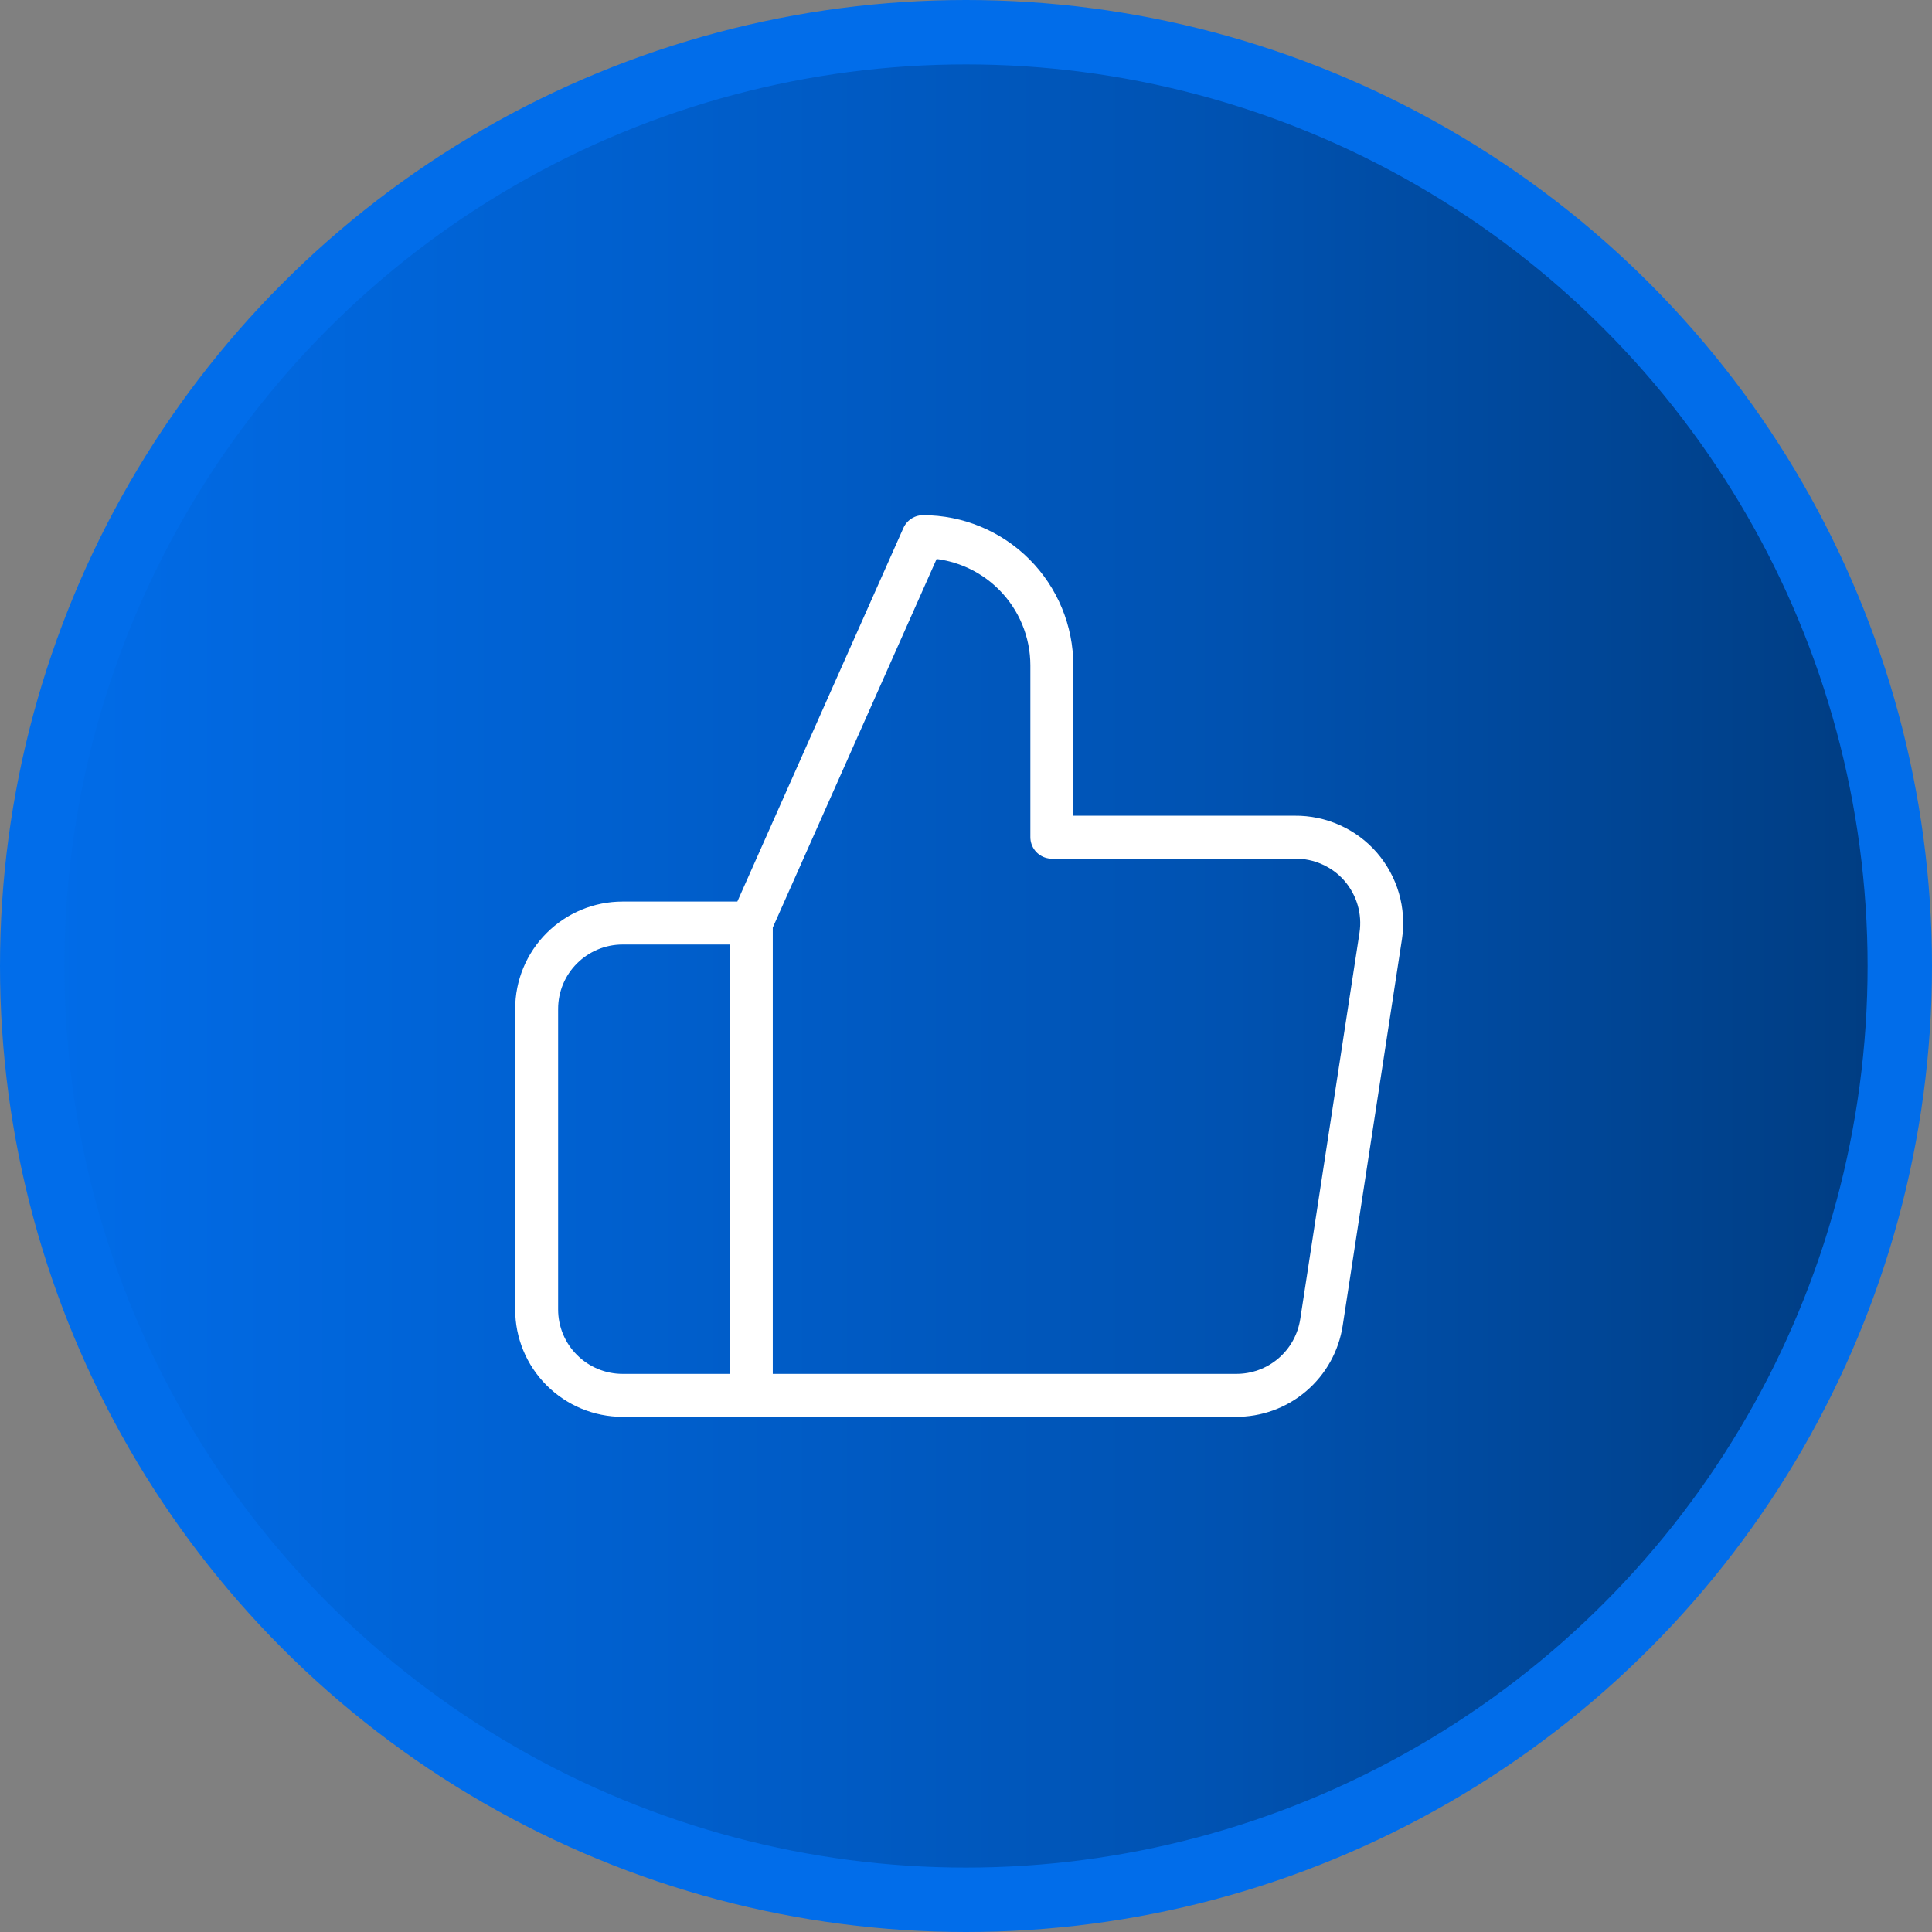 <svg width="30" height="30" viewBox="0 0 30 30" fill="none" xmlns="http://www.w3.org/2000/svg">
<rect x="0" y="0" width="30" height="30" fill="#808080" stroke="none"/>
<circle cx="15" cy="15" r="14.5" fill="url(#paint0_linear_7601_156584)" stroke="#016DEA"/>
<path d="M11.666 14.333L14.333 8.333C14.863 8.333 15.372 8.544 15.747 8.919C16.122 9.294 16.333 9.803 16.333 10.333V13H20.106C20.3 12.998 20.491 13.038 20.667 13.117C20.844 13.196 21.001 13.312 21.128 13.458C21.254 13.604 21.348 13.776 21.402 13.961C21.456 14.147 21.469 14.342 21.44 14.533L20.52 20.533C20.471 20.851 20.31 21.141 20.065 21.349C19.82 21.558 19.508 21.67 19.186 21.667H11.666M11.666 14.333V21.667M11.666 14.333H9.666C9.313 14.333 8.974 14.474 8.724 14.724C8.473 14.974 8.333 15.313 8.333 15.667V20.333C8.333 20.687 8.473 21.026 8.724 21.276C8.974 21.526 9.313 21.667 9.666 21.667H11.666" stroke="white" stroke-width="0.667" stroke-linecap="round" stroke-linejoin="round"/>
<defs>
<linearGradient id="paint0_linear_7601_156584" x1="0.001" y1="15.001" x2="30.002" y2="15.001" gradientUnits="userSpaceOnUse">
<stop stop-color="#016DEA"/>
<stop offset="0.334" stop-color="#005FCD"/>
<stop offset="0.635" stop-color="#0052B1"/>
<stop offset="1" stop-color="#003B7E"/>
</linearGradient>
</defs>
</svg>

